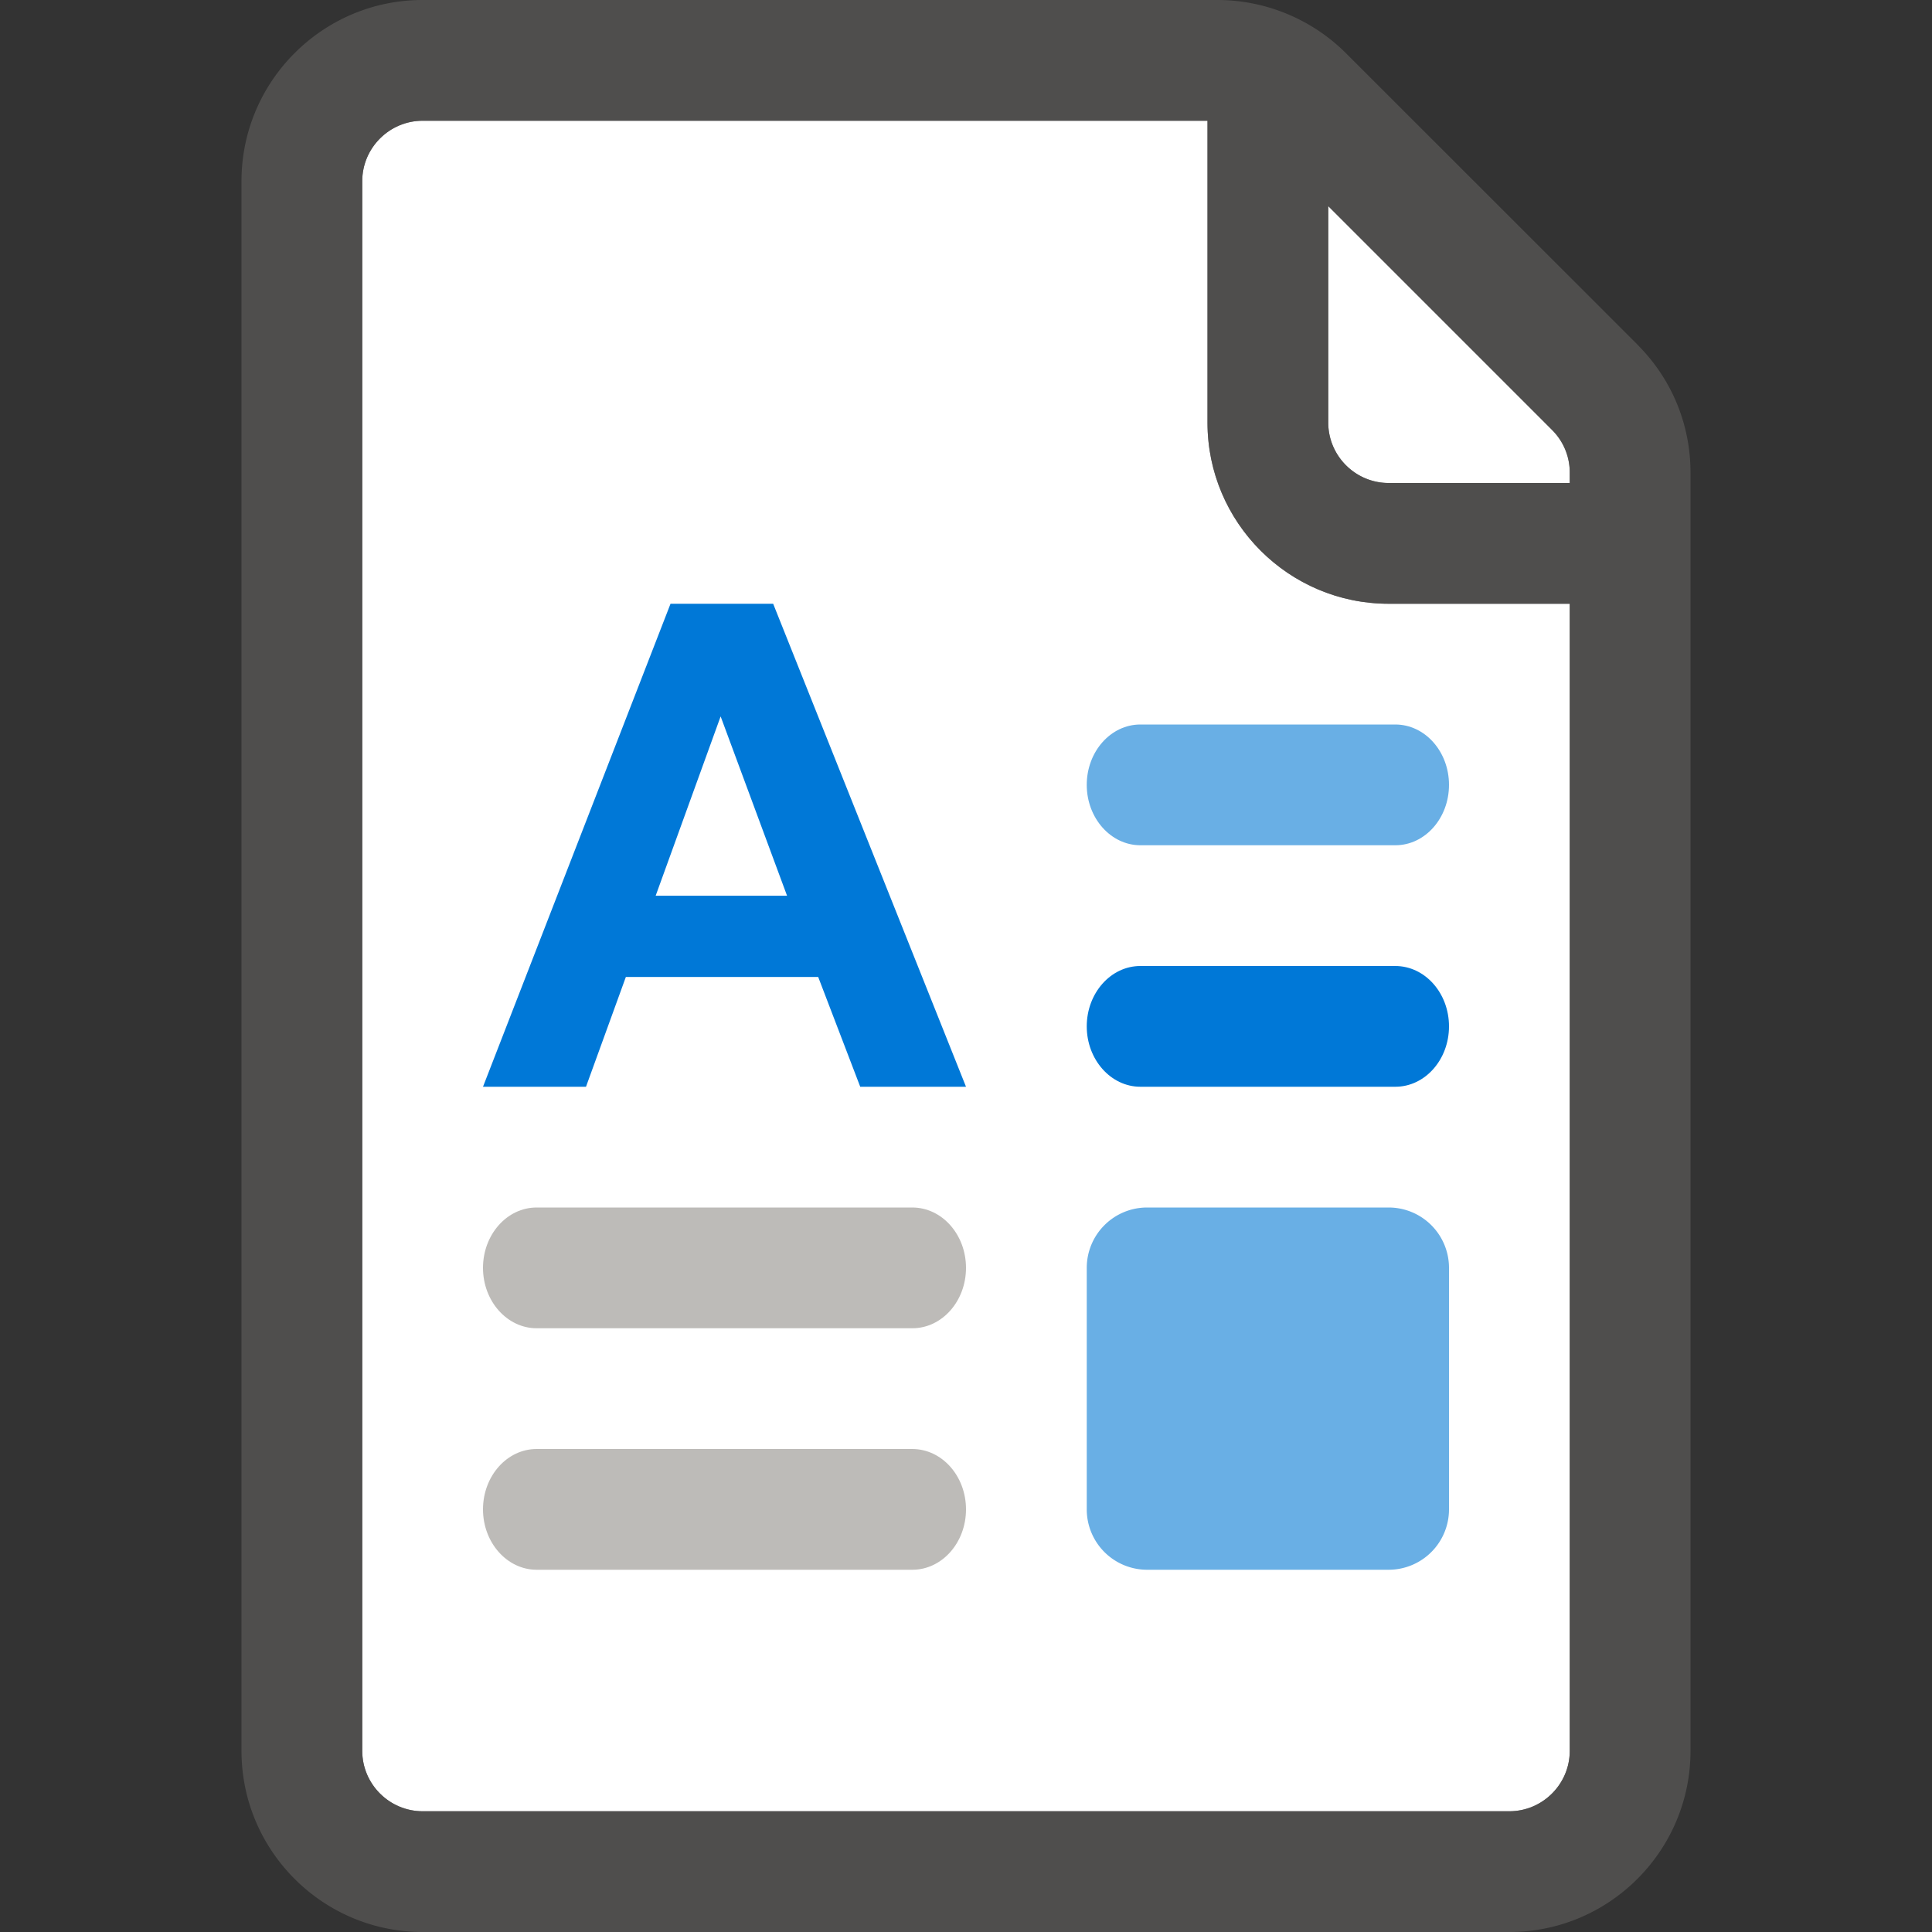 <svg xmlns="http://www.w3.org/2000/svg" viewBox="0 0 16 16"><rect x="0" y="0" width="16" height="16" fill="#333333" stroke="none"/><path fill="#FFF" d="M3.5 15h9c.275 0 .5-.225.5-.5V5h-1.5c-.827 0-1.5-.673-1.5-1.5V1H3.5c-.275 0-.5.225-.5.5v13c0 .275.225.5.5.5z"/><path fill="#FFF" d="M13 4v-.086a.496.496 0 00-.146-.353L11 1.707V3.5c0 .275.225.5.5.5H13z"/><path opacity=".64" fill="#605E5C" d="M13.56 2.853L11.146.44a1.51 1.51 0 00-1.06-.44H3.5C2.673 0 2 .673 2 1.5v13c0 .827.673 1.5 1.5 1.5h9c.827 0 1.5-.673 1.5-1.5V3.914c0-.4-.156-.777-.44-1.06zm-.707.708c.095.094.147.22.147.353V4h-1.5a.501.501 0 01-.5-.5V1.707l1.854 1.854zM12.5 15h-9a.501.501 0 01-.5-.5v-13c0-.275.225-.5.5-.5H10v2.5c0 .827.673 1.5 1.5 1.5H13v9.5c0 .275-.225.5-.5.5z"/><path fill="#BDBBB8" d="M7.556 13H4.444C4.2 13 4 12.776 4 12.5s.199-.5.444-.5h3.111c.246 0 .445.224.445.5s-.199.5-.444.5zm0-2H4.444C4.2 11 4 10.776 4 10.5s.199-.5.444-.5h3.111c.246 0 .445.224.445.5s-.199.5-.444.5z"/><path fill="#0078D7" d="M11.556 9H9.444C9.2 9 9 8.776 9 8.5s.199-.5.444-.5h2.111c.246 0 .445.224.445.5s-.199.5-.444.5z"/><path fill="#69AFE5" d="M11.556 7H9.444C9.2 7 9 6.776 9 6.5s.199-.5.444-.5h2.111c.246 0 .445.224.445.5s-.199.5-.444.5z"/><path fill="#0078D7" d="M8 9h-.876l-.348-.909H5.183L4.853 9H4l1.553-4h.85L8 9zM6.518 7.418l-.55-1.485-.538 1.485h1.088z"/><path fill="#69AFE5" d="M11.5 13h-2a.5.5 0 01-.5-.5v-2a.5.5 0 01.5-.5h2a.5.5 0 01.5.5v2a.5.5 0 01-.5.5z"/></svg>
